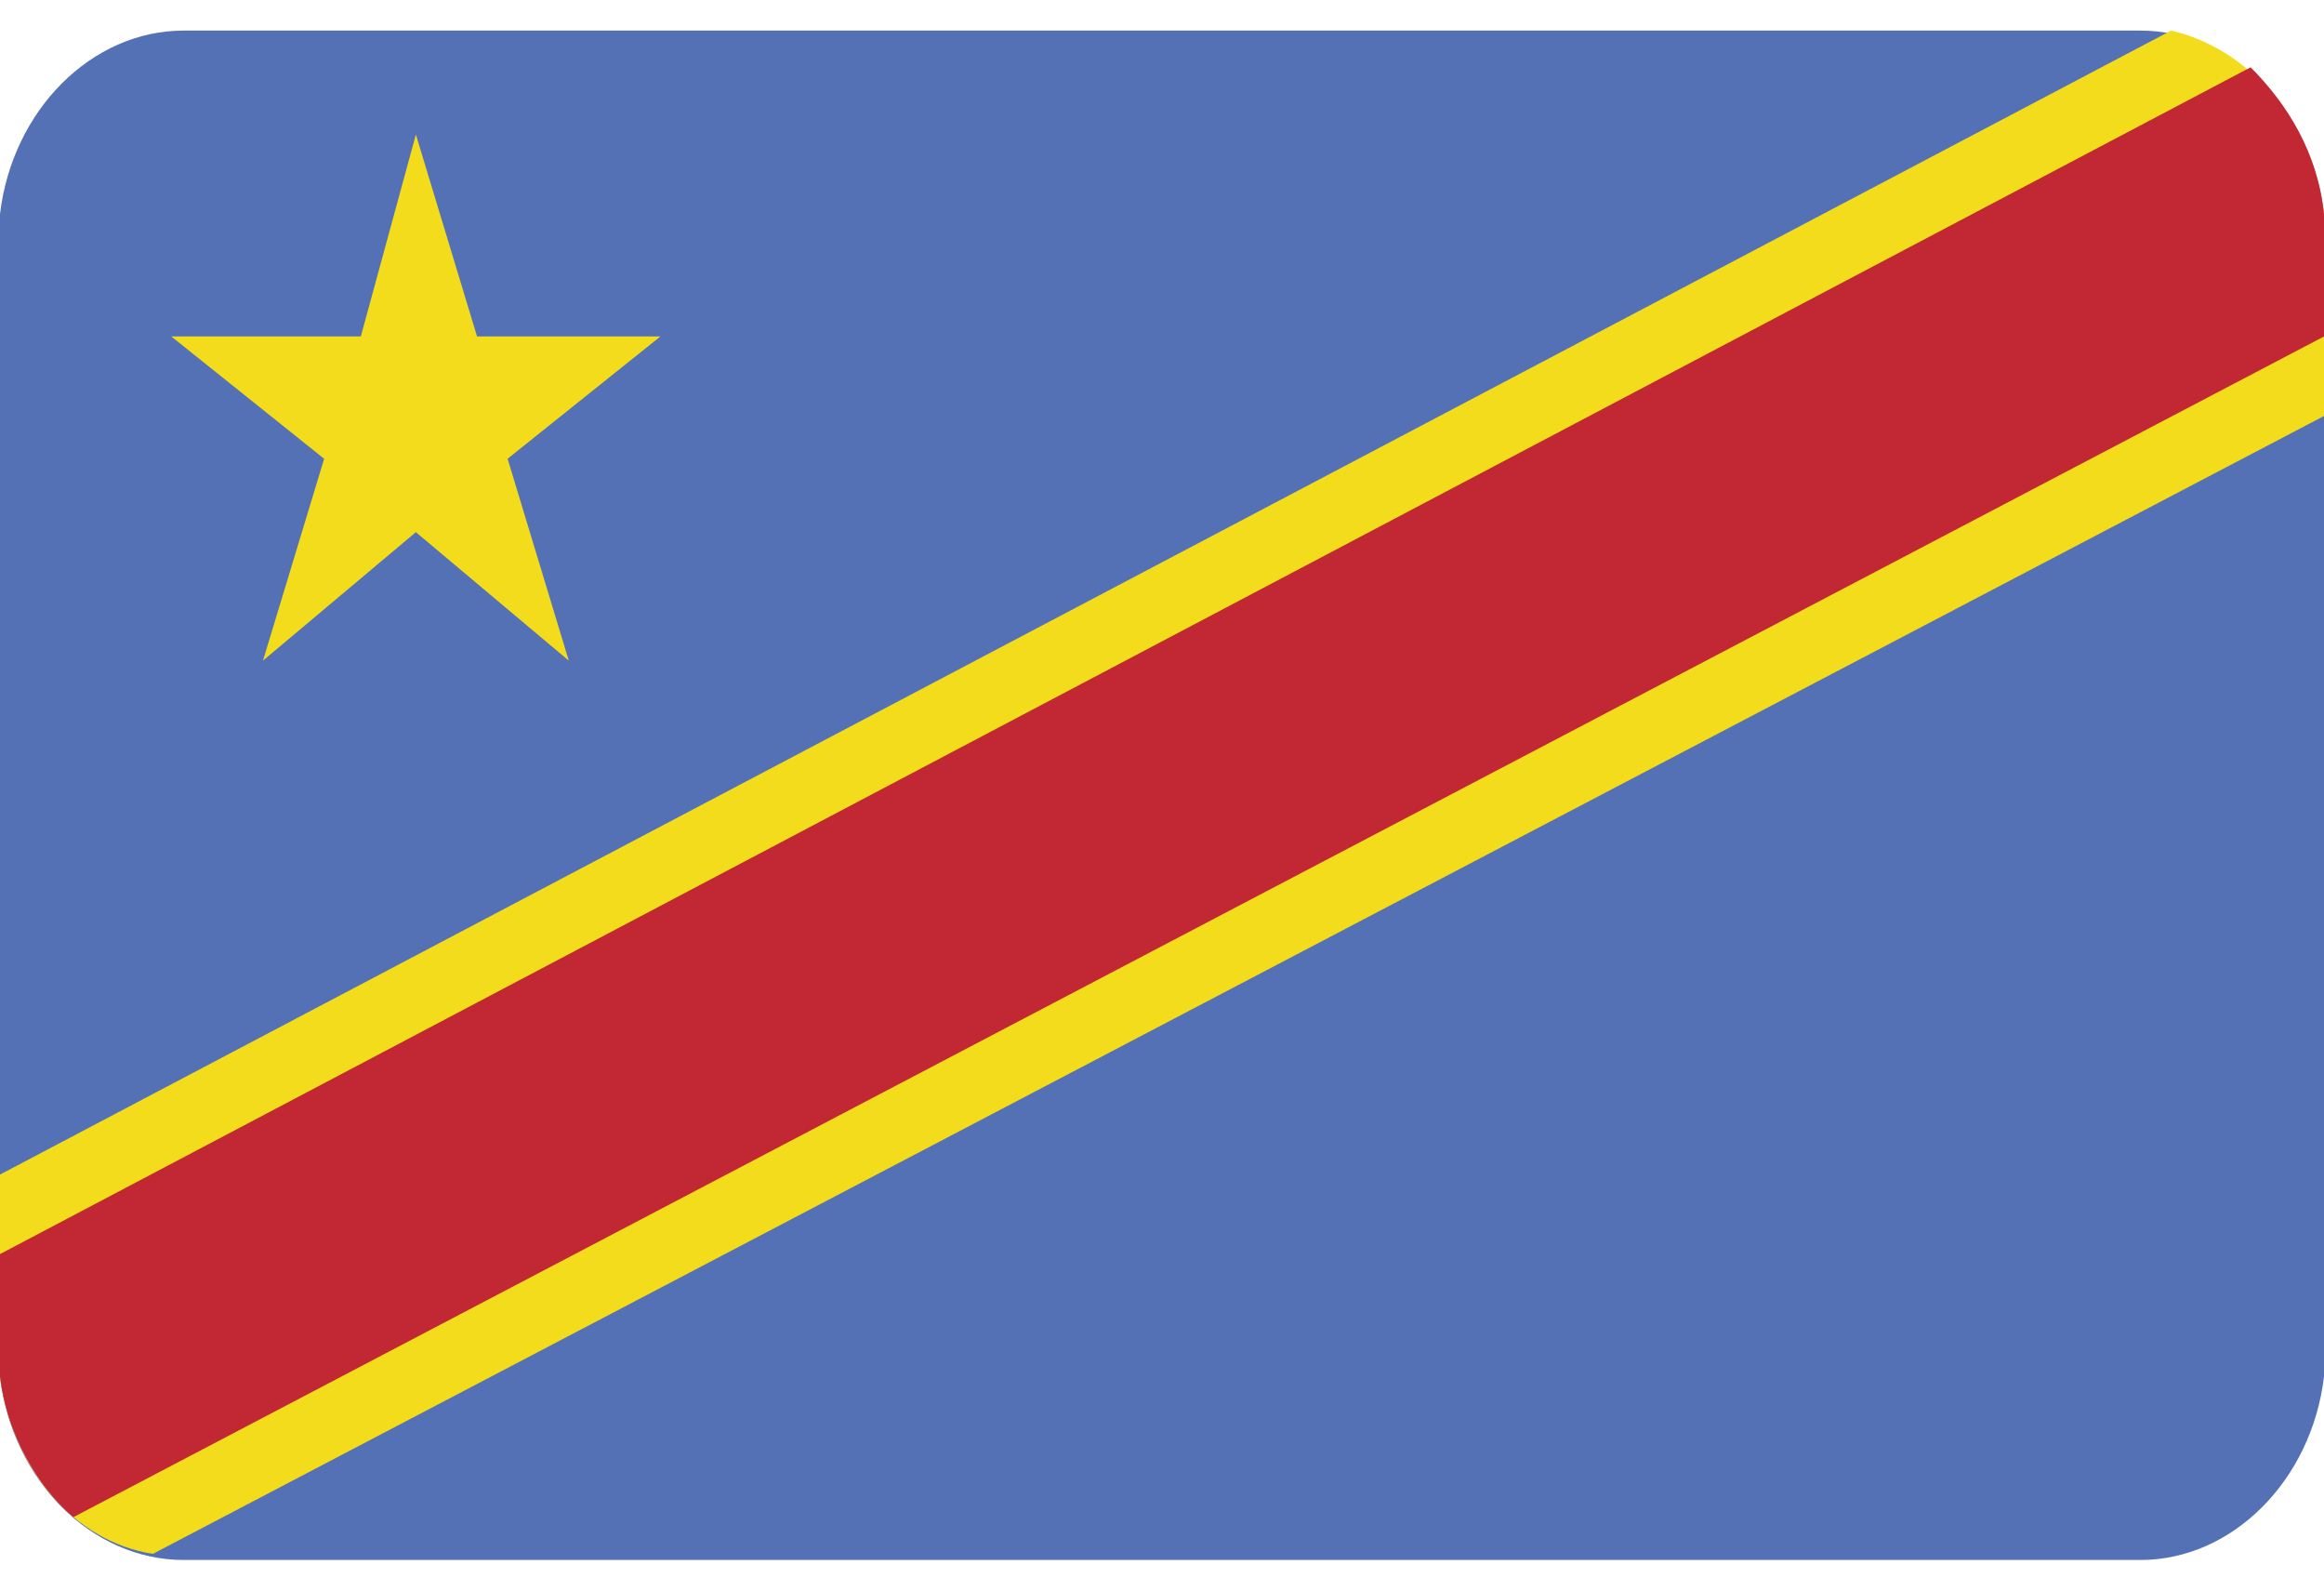 <svg width="38" height="26" viewBox="0 0 38 26" fill="none" xmlns="http://www.w3.org/2000/svg">
<g clip-path="url(#clip0_26003_92409)">
<g clip-path="url(#clip1_26003_92409)">
<path fill-rule="evenodd" clip-rule="evenodd" d="M38 22.5V3.5C37.8 1.8 36.5 0.5 35 0.5H3C1.5 0.5 0.2 1.8 0 3.5V22.5C0.2 24.2 1.5 25.5 3 25.5H35C36.5 25.5 37.8 24.2 38 22.5Z" fill="#5571B5"/>
<path fill-rule="evenodd" clip-rule="evenodd" d="M35.5 0.5L0 19.2V22.5C0.2 24 1.2 25.2 2.5 25.4L38 6.8V3.5C37.8 2 36.8 0.8 35.5 0.5Z" fill="#F2DC1B"/>
<path fill-rule="evenodd" clip-rule="evenodd" d="M36.8 1.1L0 20.5V22.5C0.1 23.4 0.6 24.3 1.2 24.8L38 5.5V3.5C37.9 2.5 37.4 1.7 36.8 1.1Z" fill="#C22834"/>
<path fill-rule="evenodd" clip-rule="evenodd" d="M6.8 2.199L7.8 5.499H10.8L8.3 7.499L9.3 10.799L6.8 8.699L4.3 10.799L5.3 7.499L2.8 5.499H5.9L6.8 2.199Z" fill="#F2DC1B"/>
</g>
</g>
<defs>
<clipPath id="clip0_26003_92409">
<rect width="38" height="25" fill="white" transform="translate(0 0.5)"/>
</clipPath>
<clipPath id="clip1_26003_92409">
<rect width="38" height="25" fill="white" transform="translate(0 0.5)"/>
</clipPath>
</defs>
</svg>
